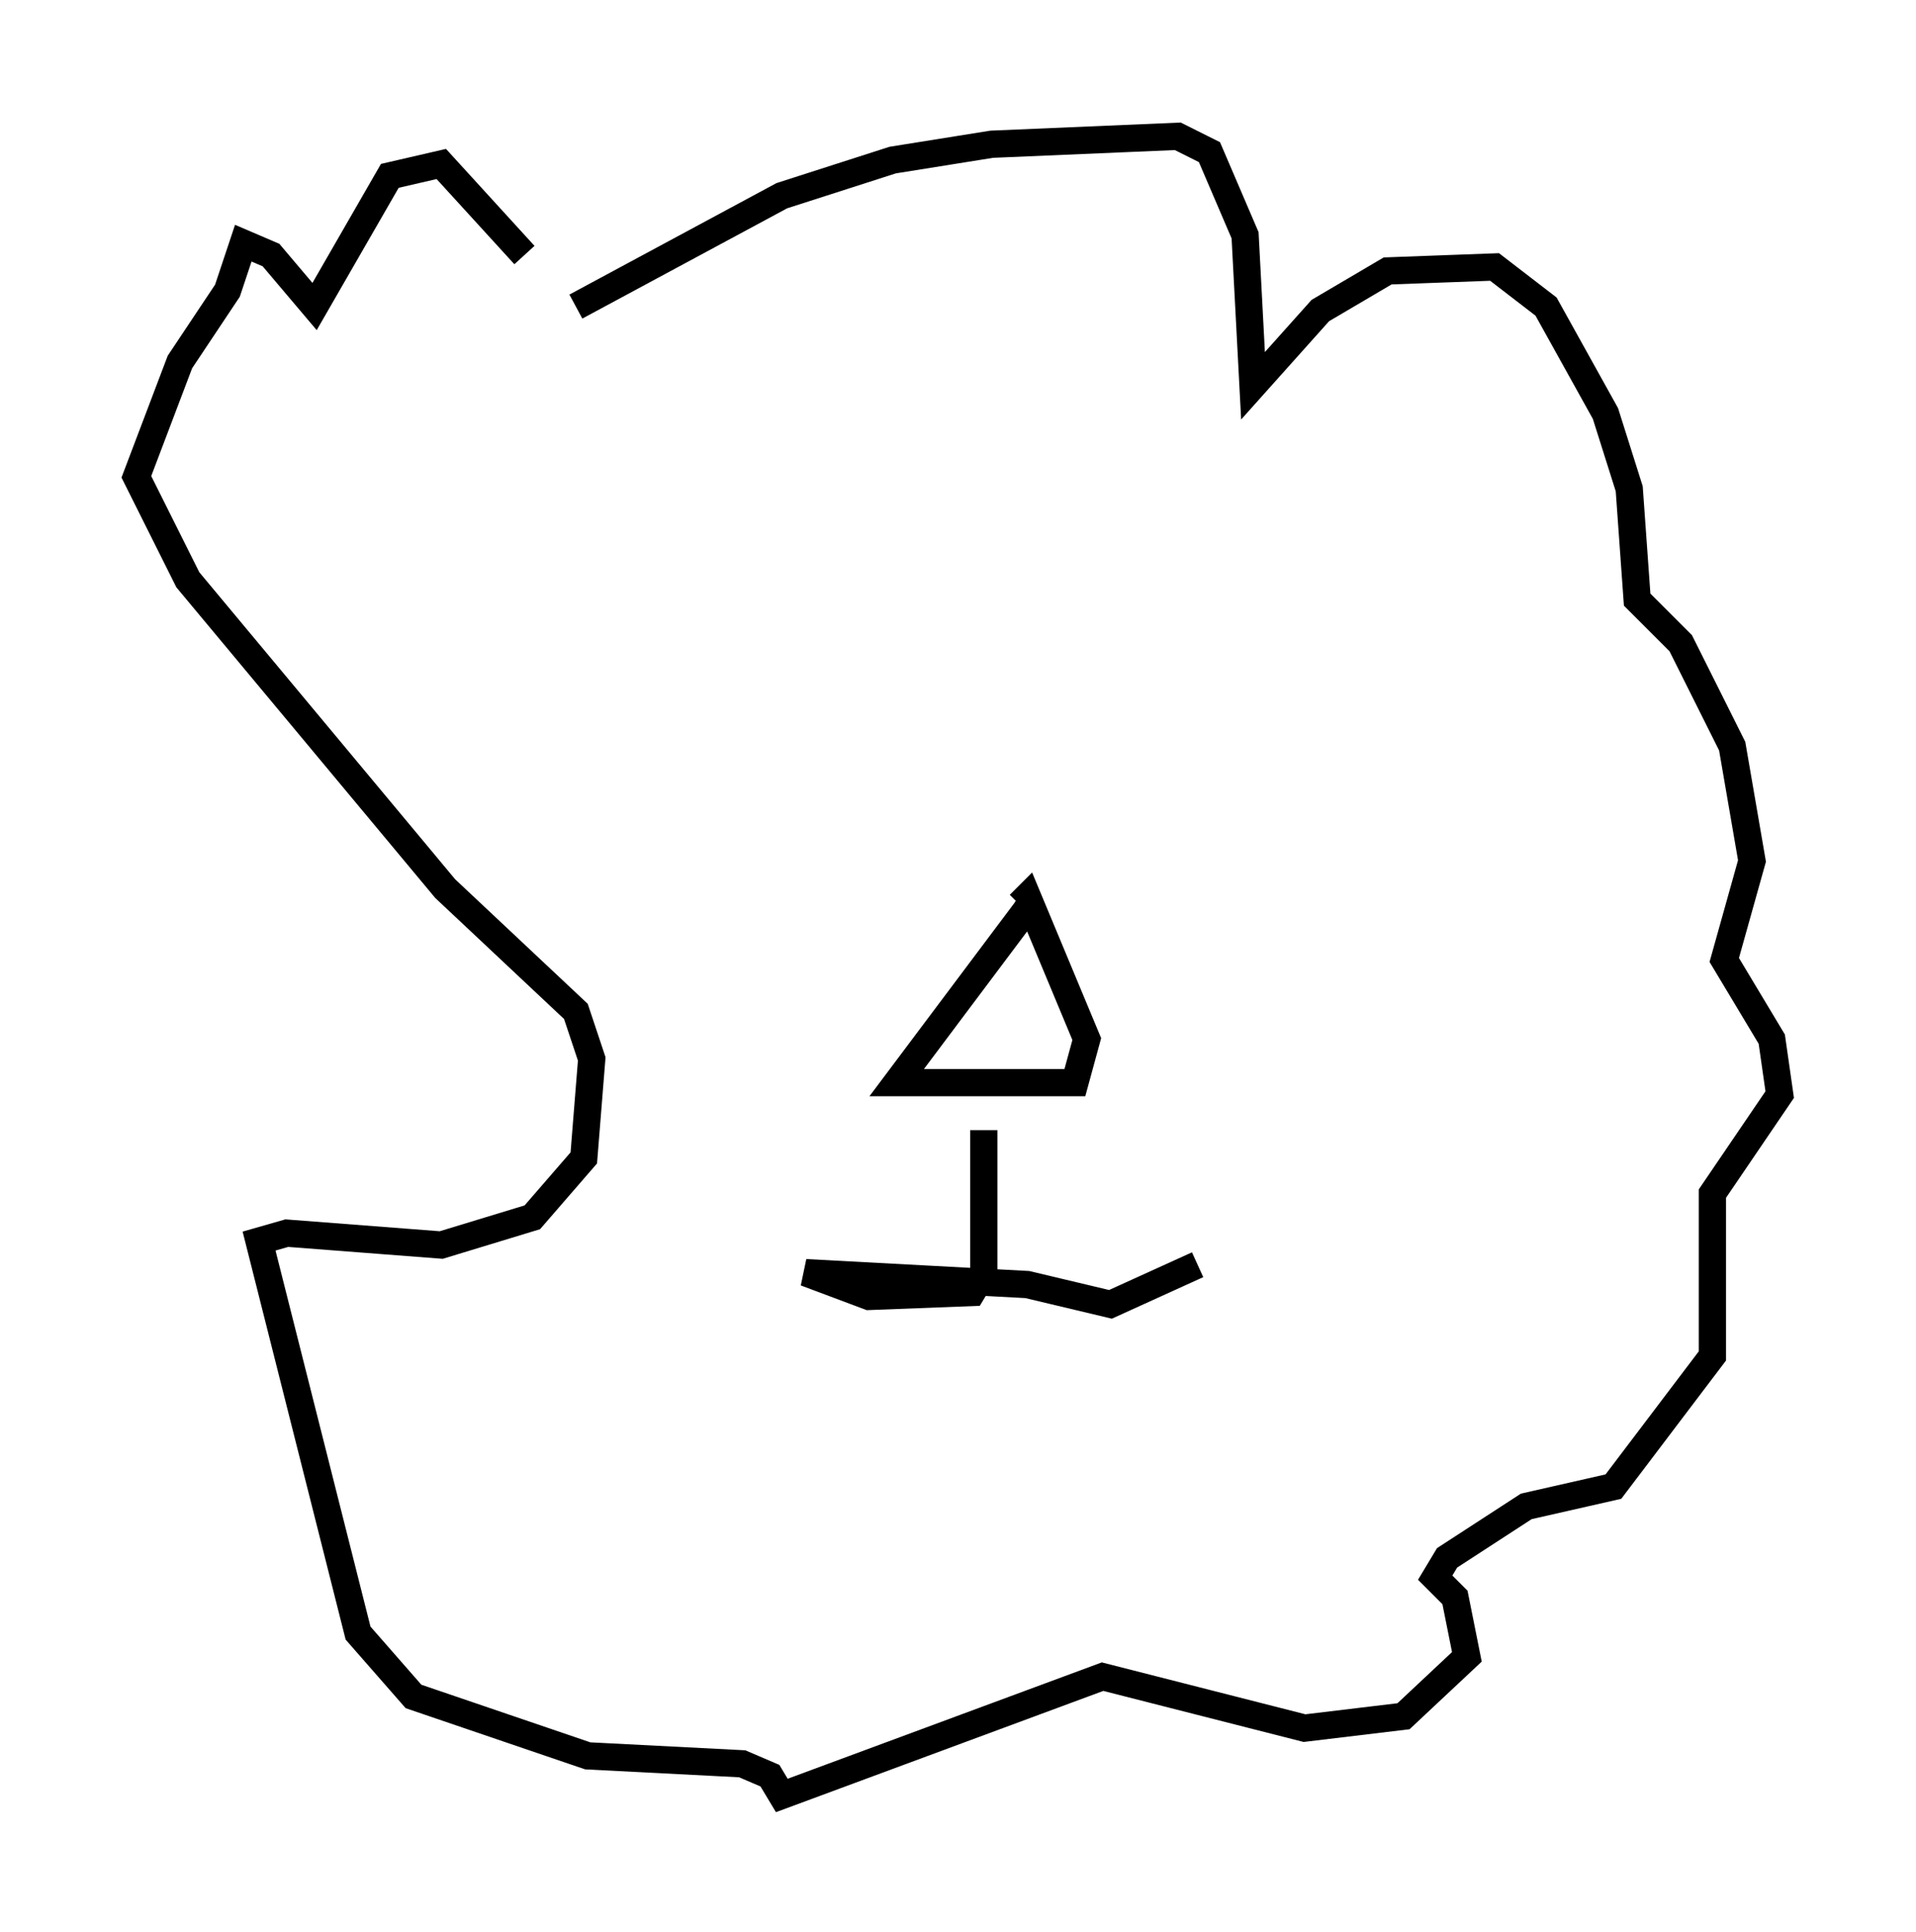 <?xml version="1.0" encoding="utf-8" ?>
<svg baseProfile="full" height="70.86" version="1.1" width="70.279" xmlns="http://www.w3.org/2000/svg" xmlns:ev="http://www.w3.org/2001/xml-events" xmlns:xlink="http://www.w3.org/1999/xlink"><defs /><rect fill="white" height="70.86" width="70.279" x="0" y="0" /><path d="M18.218, 13.425 m2.905, -2.179 l7.553, -4.067 4.067, -1.307 l3.631, -0.581 6.827, -0.291 l1.162, 0.581 1.307, 3.05 l0.291, 5.52 2.469, -2.76 l2.469, -1.453 3.922, -0.145 l1.888, 1.453 2.179, 3.922 l0.872, 2.76 0.291, 4.067 l1.598, 1.598 1.888, 3.777 l0.726, 4.212 -1.017, 3.631 l1.743, 2.905 0.291, 2.034 l-2.469, 3.631 0.0, 5.955 l-3.631, 4.793 -3.196, 0.726 l-2.905, 1.888 -0.436, 0.726 l0.726, 0.726 0.436, 2.179 l-2.324, 2.179 -3.631, 0.436 l-7.408, -1.888 -11.765, 4.358 l-0.436, -0.726 -1.017, -0.436 l-5.665, -0.291 -6.391, -2.179 l-2.034, -2.324 -3.631, -14.38 l1.017, -0.291 5.665, 0.436 l3.341, -1.017 1.888, -2.179 l0.291, -3.631 -0.581, -1.743 l-4.793, -4.503 -9.441, -11.33 l-1.888, -3.777 1.598, -4.212 l1.743, -2.615 0.581, -1.743 l1.017, 0.436 1.598, 1.888 l2.76, -4.793 1.888, -0.436 l3.05, 3.341 m18.447, 23.966 l-4.793, 6.391 6.536, 0.0 l0.436, -1.598 -2.179, -5.229 l-0.291, 0.291 m-1.307, 8.279 l0.0, 5.229 -0.436, 0.726 l-3.777, 0.145 -2.324, -0.872 l8.134, 0.436 3.05, 0.726 l3.196, -1.453 " fill="none" stroke="black" stroke-width="1" /></svg>
